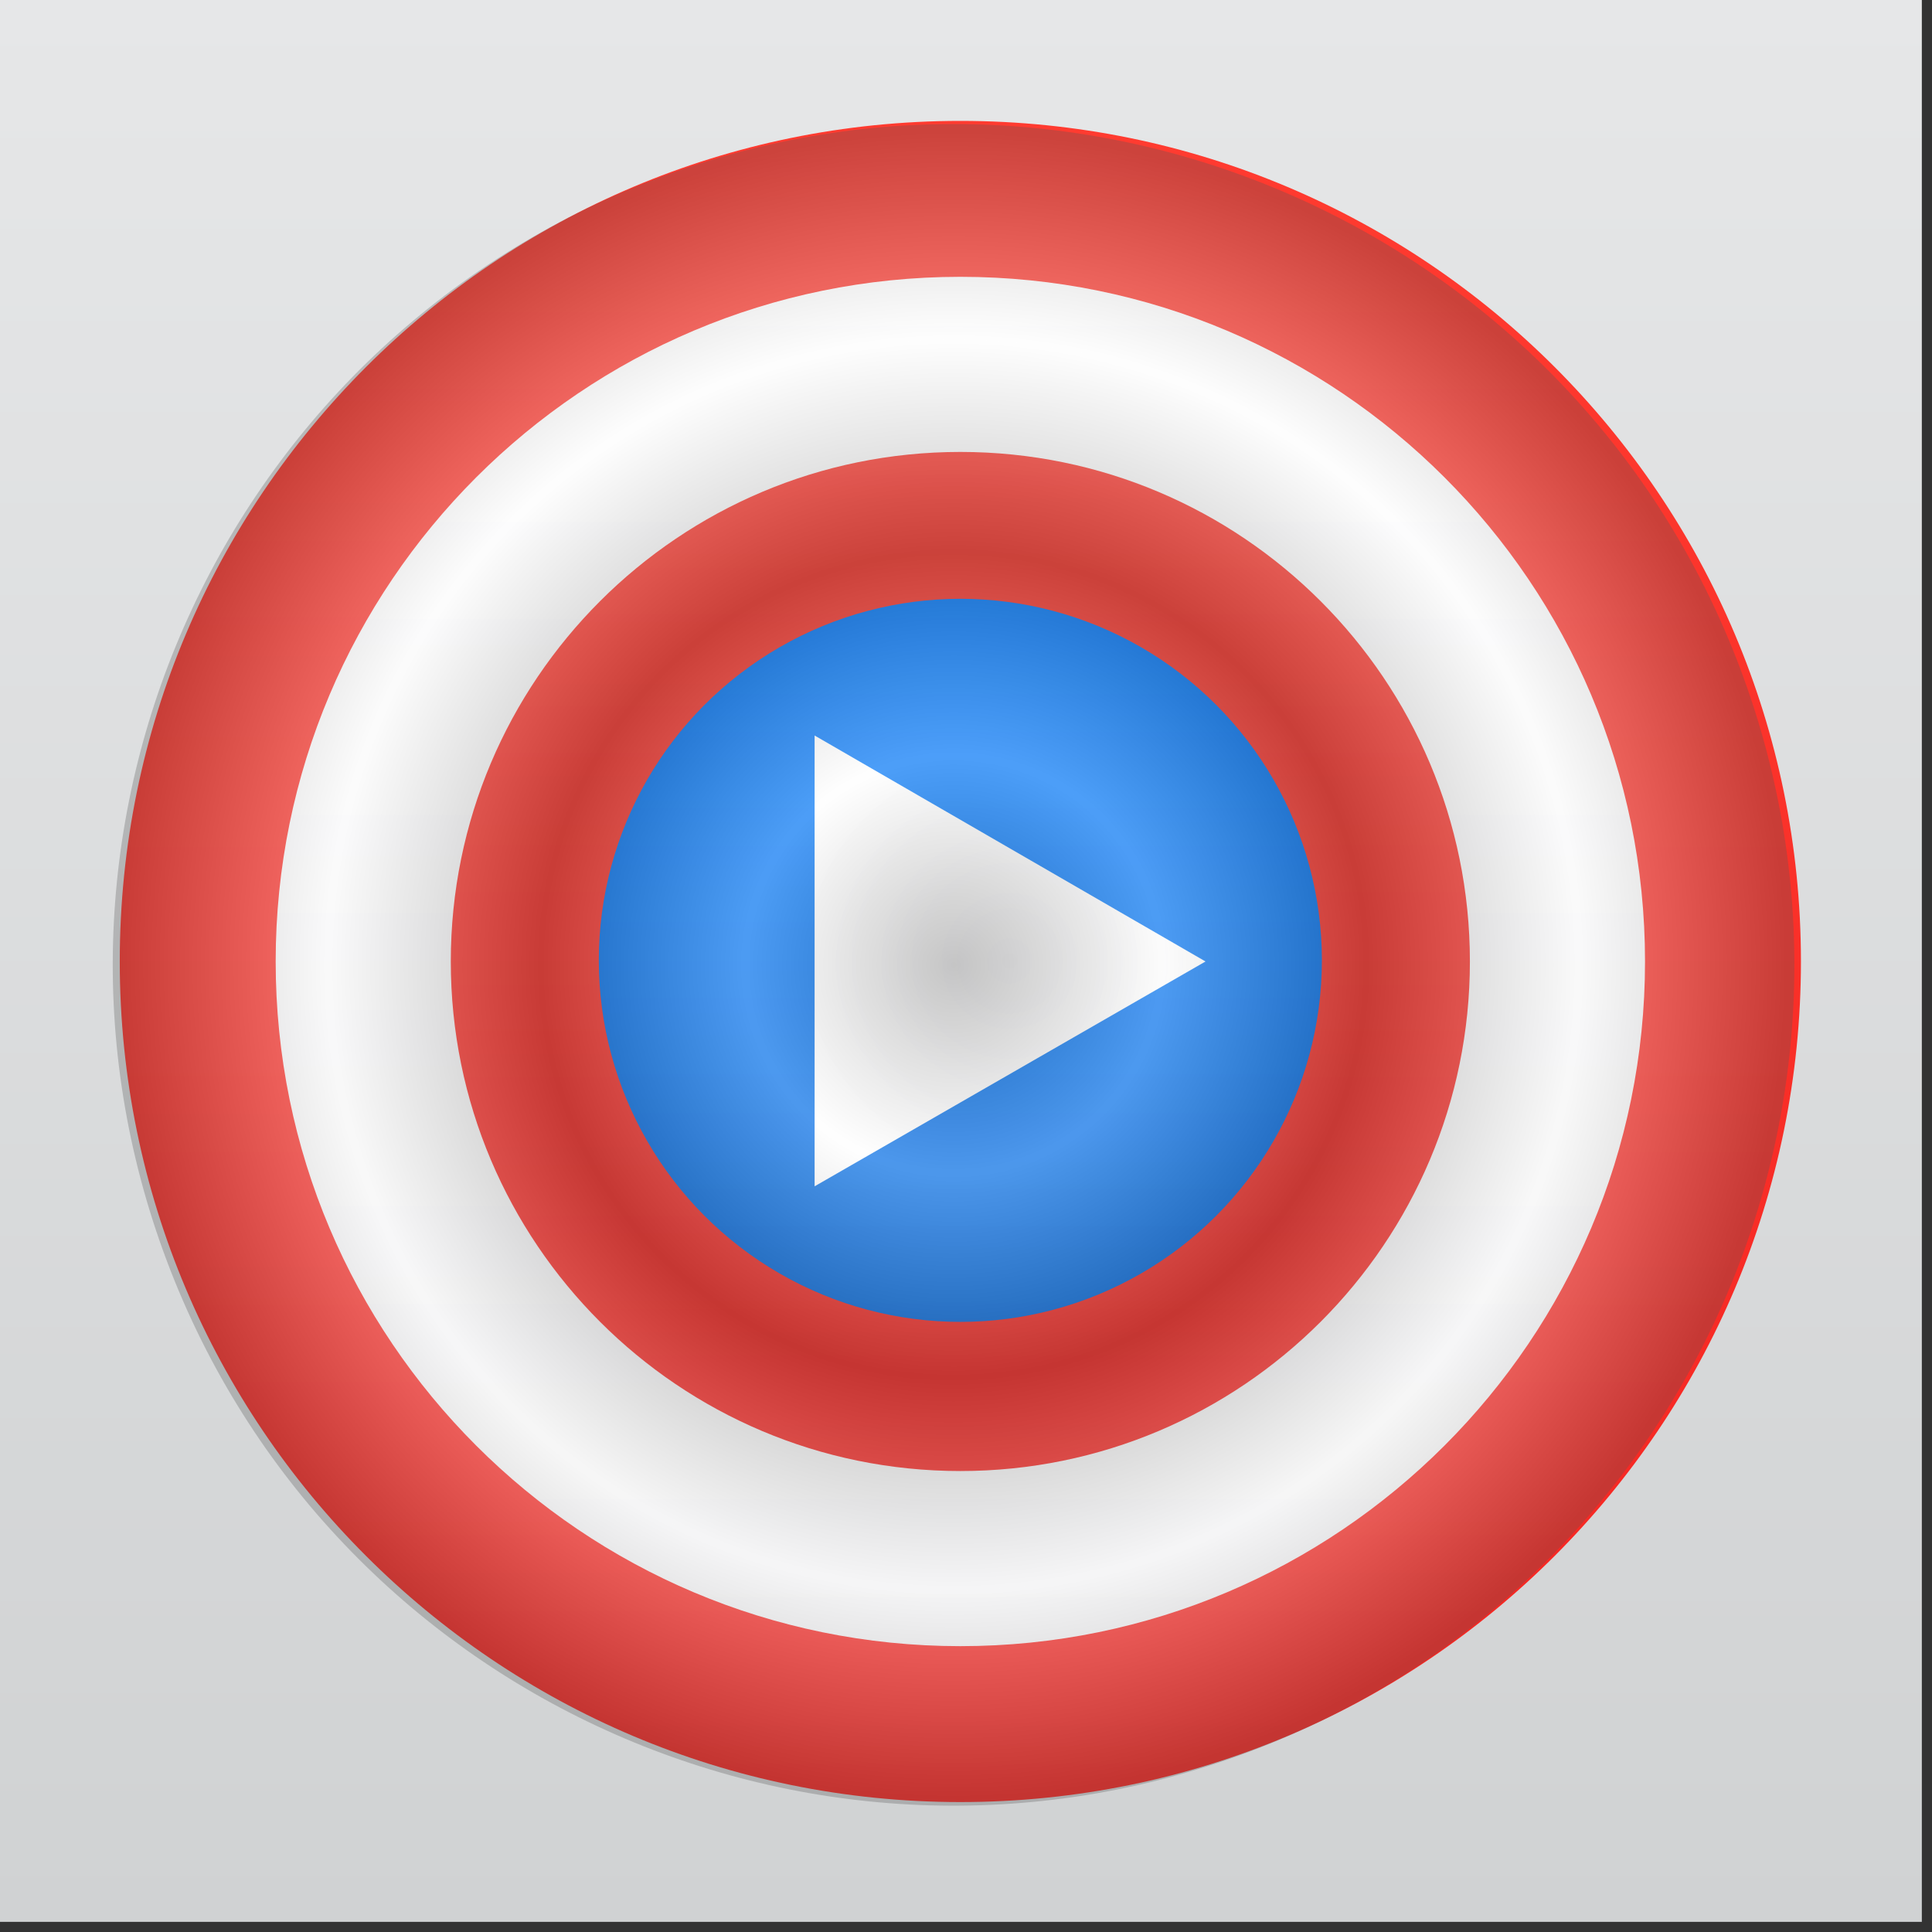 <svg width="171" height="171" viewBox="0 0 171 171" fill="none" xmlns="http://www.w3.org/2000/svg">
<rect x="0" y="0" width="171" height="171" fill="#333333" stroke="none"/>
<g clip-path="url(#clip0)">
<path d="M170.1 0H0V170.1H170.1V0Z" fill="url(#paint0_linear)"/>
<path d="M85 159.5C126.09 159.5 159.4 126.19 159.4 85.1C159.4 44.01 126.09 10.7 85 10.7C43.91 10.7 10.6 44.01 10.6 85.1C10.6 126.19 43.91 159.5 85 159.5Z" fill="url(#paint1_linear)"/>
<path d="M85 145.7C118.468 145.7 145.6 118.568 145.6 85.1C145.6 51.632 118.468 24.5 85 24.5C51.532 24.5 24.4 51.632 24.4 85.1C24.4 118.568 51.532 145.7 85 145.7Z" fill="url(#paint2_linear)"/>
<path d="M85 130.2C109.908 130.2 130.1 110.008 130.1 85.1C130.1 60.192 109.908 40 85 40C60.092 40 39.9 60.192 39.9 85.1C39.9 110.008 60.092 130.2 85 130.2Z" fill="url(#paint3_linear)"/>
<circle cx="85" cy="85" r="32" fill="url(#paint4_linear)"/>
<path d="M106.7 85.1L72.1 65.1V105L106.7 85.1Z" fill="url(#paint5_radial)"/>
<path d="M109.759 155.345C148.388 141.34 168.35 98.671 154.345 60.041C140.34 21.412 97.671 1.45 59.041 15.455C20.412 29.46 0.45 72.129 14.455 110.759C28.46 149.388 71.129 169.35 109.759 155.345Z" fill="url(#paint6_angular)" fill-opacity="0.3"/>
</g>
<defs>
<linearGradient id="paint0_linear" x1="85.05" y1="170.1" x2="85.05" y2="0" gradientUnits="userSpaceOnUse">
<stop stop-color="#D0D2D3"/>
<stop offset="1" stop-color="#E6E7E8"/>
</linearGradient>
<linearGradient id="paint1_linear" x1="85" y1="159.5" x2="85" y2="10.7" gradientUnits="userSpaceOnUse">
<stop stop-color="#F42521"/>
<stop offset="1" stop-color="#FF3B30"/>
</linearGradient>
<linearGradient id="paint2_linear" x1="85" y1="145.7" x2="85" y2="24.5" gradientUnits="userSpaceOnUse">
<stop stop-color="#F1F1F2"/>
<stop offset="1" stop-color="white"/>
</linearGradient>
<linearGradient id="paint3_linear" x1="85" y1="130.2" x2="85" y2="40" gradientUnits="userSpaceOnUse">
<stop stop-color="#F42521"/>
<stop offset="1" stop-color="#FF3B30"/>
</linearGradient>
<linearGradient id="paint4_linear" x1="85" y1="53" x2="85" y2="117" gradientUnits="userSpaceOnUse">
<stop stop-color="#007AFF"/>
<stop offset="1" stop-color="#0067DD"/>
</linearGradient>
<radialGradient id="paint5_radial" cx="0" cy="0" r="1" gradientUnits="userSpaceOnUse" gradientTransform="translate(89.358 85.05) scale(18.692)">
<stop stop-color="#F1F1F2"/>
<stop offset="1" stop-color="white"/>
</radialGradient>
<radialGradient id="paint6_angular" cx="0" cy="0" r="1" gradientUnits="userSpaceOnUse" gradientTransform="translate(84.4 85.4) rotate(-109.928) scale(74.4)">
<stop stop-color="#565656"/>
<stop offset="0.25" stop-color="white"/>
<stop offset="0.495" stop-color="#565656"/>
<stop offset="0.75" stop-color="white"/>
<stop offset="1" stop-color="#565656"/>
</radialGradient>
<clipPath id="clip0">
<rect width="170.1" height="170.1" fill="white"/>
</clipPath>
</defs>
</svg>
